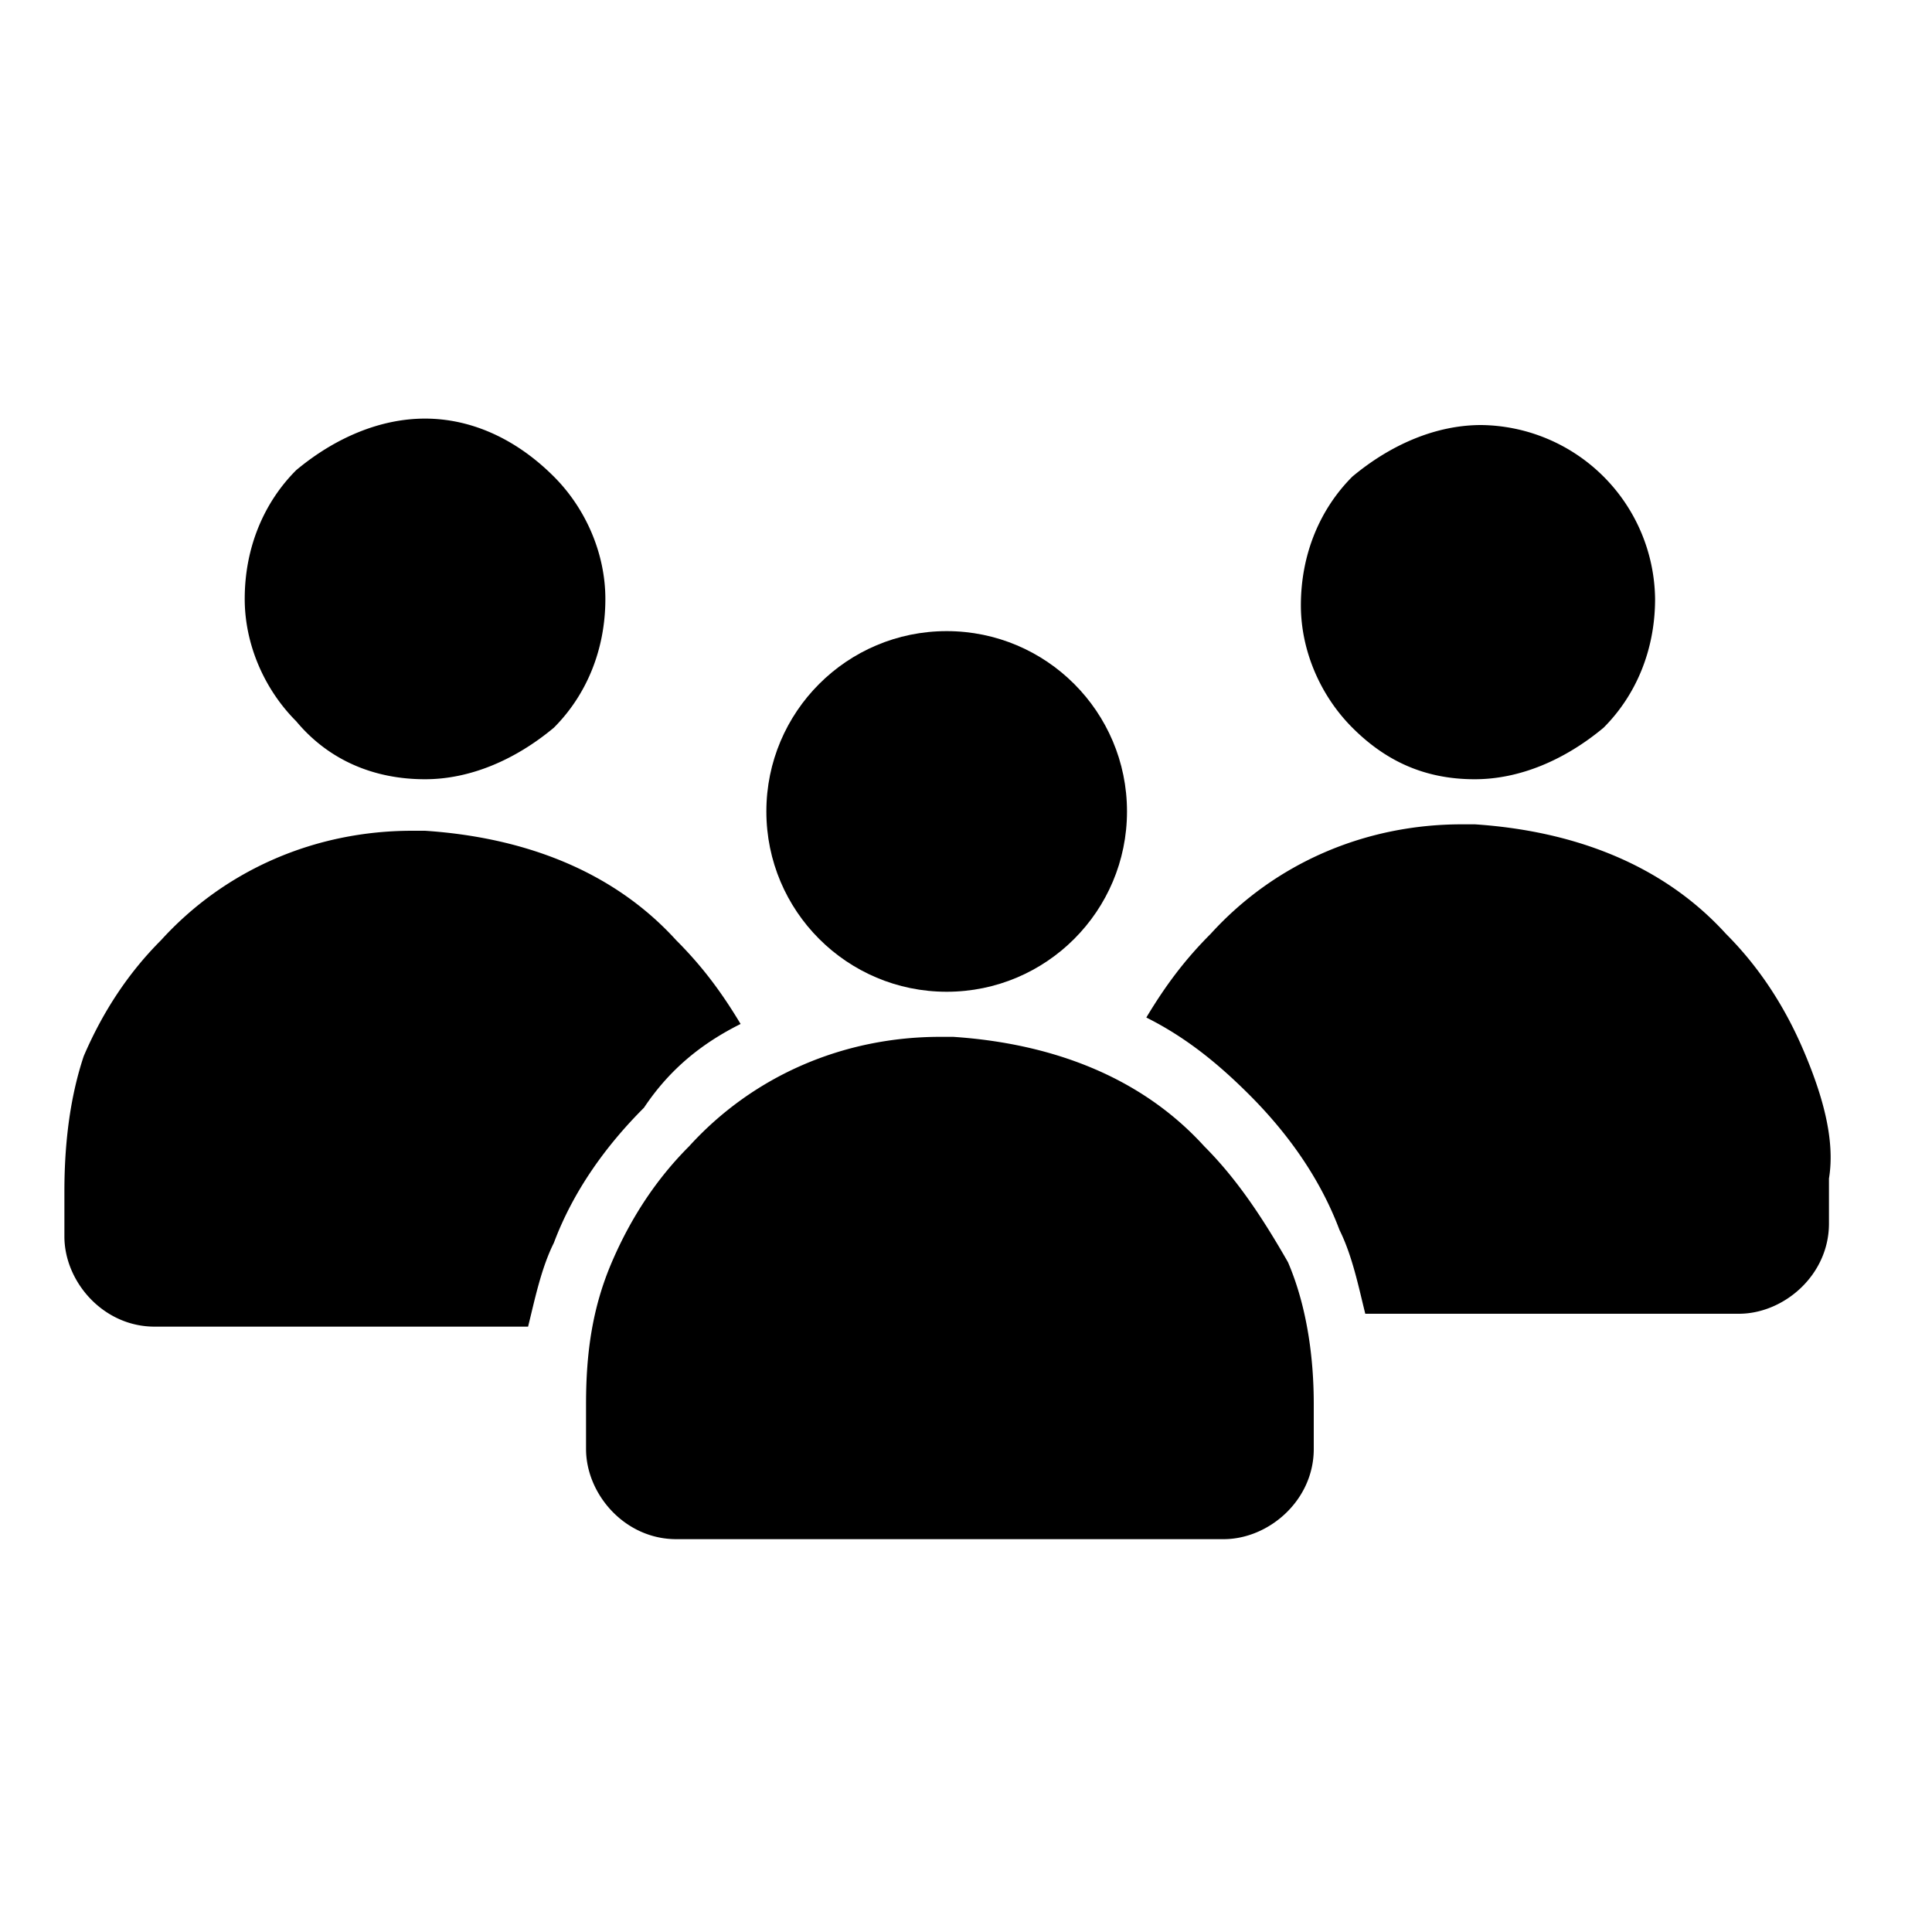<svg version="1.1" xmlns="http://www.w3.org/2000/svg" x="0" y="0" viewBox="0 0 30 30" xml:space="preserve" height="100%" width="100%"><style>.st0{fill:black}</style><path class="st0" d="M22.9 12.1c.7 0 1.4-.3 2-.8.5-.5.8-1.2.8-2A2.732 2.732 0 0023 6.6c-.7 0-1.4.3-2 .8-.5.5-.8 1.2-.8 2 0 .7.3 1.4.8 1.9s1.1.8 1.9.8zm-16.3 0c.7 0 1.4-.3 2-.8.5-.5.8-1.2.8-2 0-.7-.3-1.4-.8-1.9-.6-.6-1.3-.9-2-.9s-1.4.3-2 .8c-.5.5-.8 1.2-.8 2 0 .7.3 1.4.8 1.9.5.6 1.2.9 2 .9zm4.9 3.8c-.3-.5-.6-.9-1-1.3-1-1.1-2.4-1.6-3.9-1.7h-.2c-1.5 0-2.9.6-3.9 1.7-.5.5-.9 1.1-1.2 1.8-.2.6-.3 1.3-.3 2.1v.7c0 .7.6 1.4 1.4 1.4h5.8c.1-.4.2-.9.4-1.3.3-.8.8-1.5 1.4-2.1.4-.6.9-1 1.5-1.3zm16.5.4c-.3-.7-.7-1.3-1.2-1.8-1-1.1-2.4-1.6-3.9-1.7h-.2c-1.5 0-2.9.6-3.9 1.7-.4.4-.7.8-1 1.3.6.3 1.1.7 1.6 1.2.6.6 1.1 1.3 1.4 2.1.2.4.3.9.4 1.3H27c.7 0 1.4-.6 1.4-1.4v-.7c.1-.6-.1-1.3-.4-2zm-9.3 1.5c-1-1.1-2.4-1.6-3.9-1.7h-.2c-1.5 0-2.9.6-3.9 1.7-.5.5-.9 1.1-1.2 1.8-.3.7-.4 1.4-.4 2.2v.7c0 .7.6 1.4 1.4 1.4H19c.7 0 1.4-.6 1.4-1.4v-.7c0-.7-.1-1.5-.4-2.2-.4-.7-.8-1.3-1.3-1.8z"></path><circle class="st0" cx="14.7" cy="12.6" r="2.8"></circle></svg>